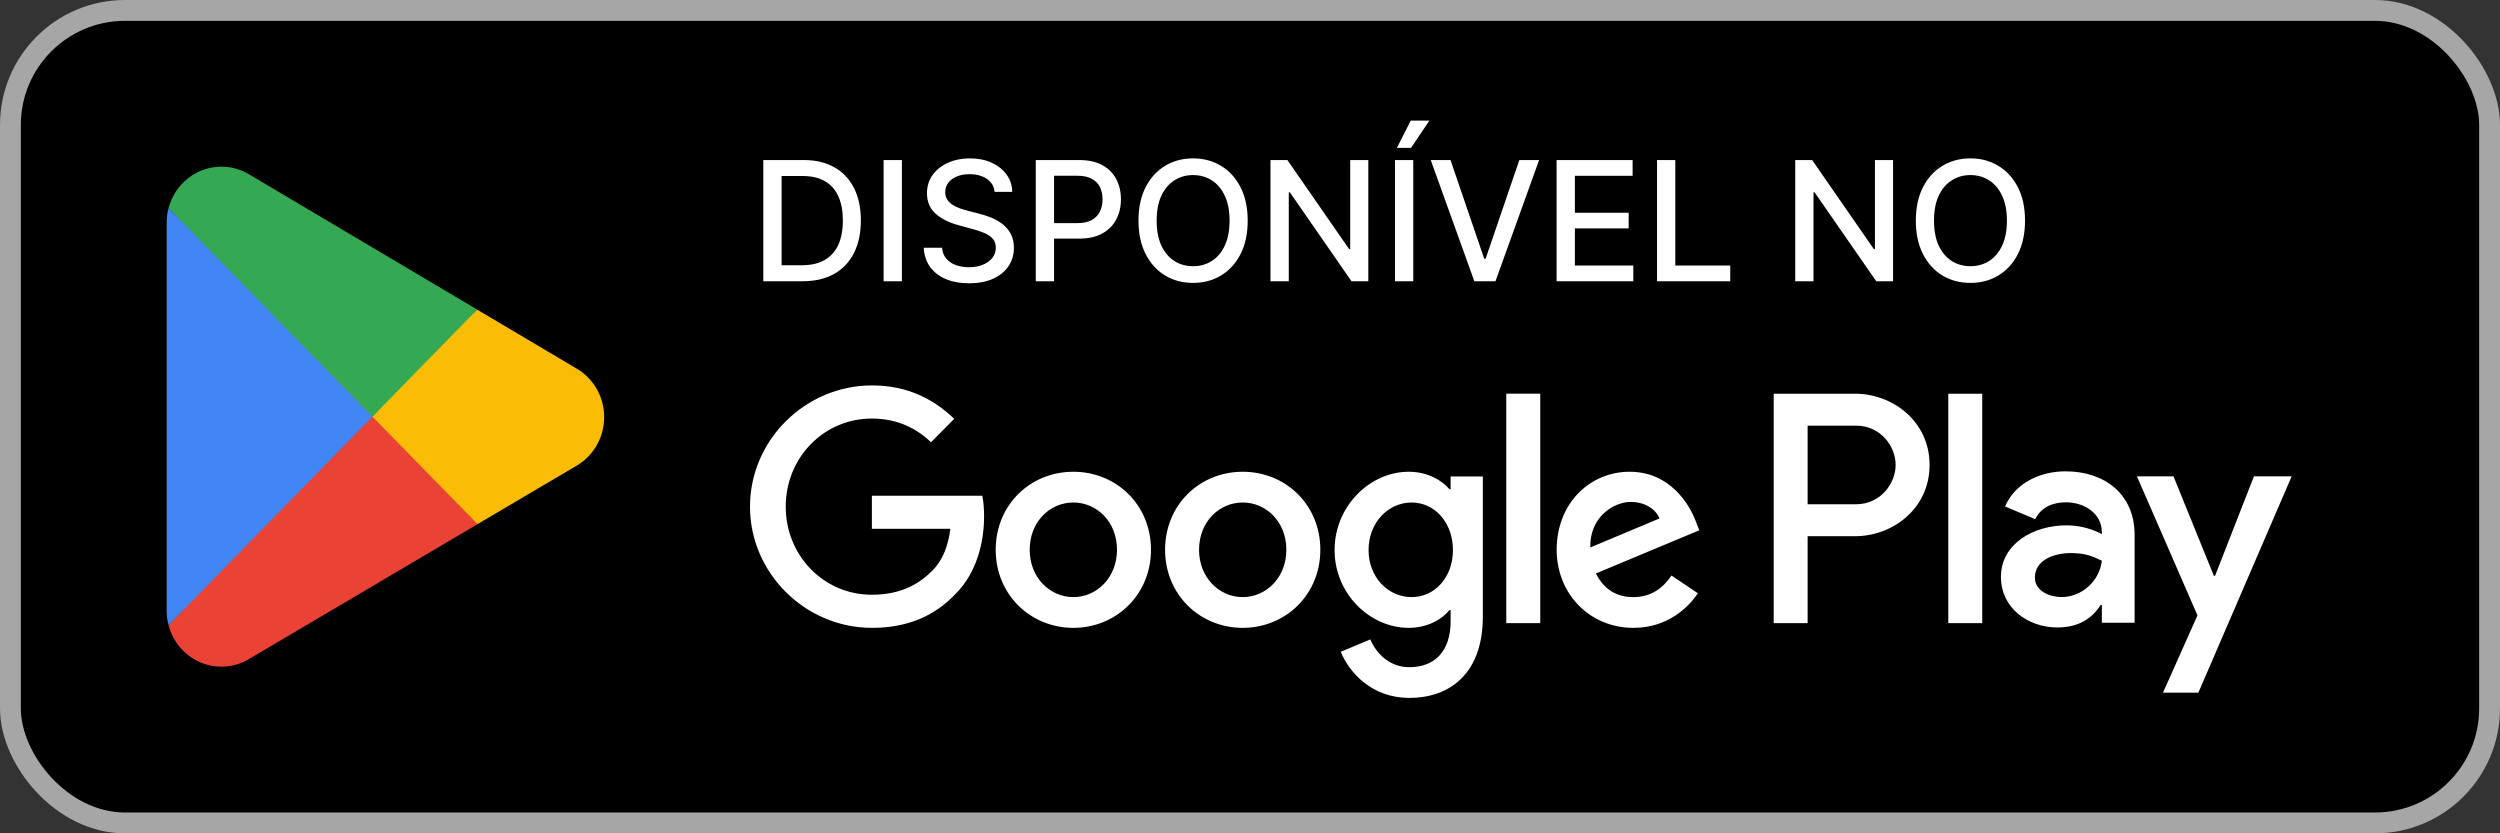 <svg width="120" height="40" viewBox="0 0 120 40" fill="none" xmlns="http://www.w3.org/2000/svg">
<rect x="0" y="0" width="120" height="40" fill="#333333" stroke="none"/>
<rect x="0.5" y="0.5" width="119" height="39" rx="5.5" fill="black"/>
<rect x="0.5" y="0.5" width="119" height="39" rx="5.5" stroke="#A6A6A6"/>
<path d="M17.805 19.462L8.09 30.006C8.091 30.008 8.091 30.011 8.091 30.012C8.39 31.157 9.412 32 10.625 32C11.111 32 11.566 31.866 11.957 31.631L11.988 31.612L22.923 25.159L17.805 19.462Z" fill="#EA4335"/>
<path d="M27.633 17.666L27.624 17.66L22.903 14.861L17.584 19.701L22.922 25.158L27.618 22.388C28.441 21.932 29 21.045 29 20.022C29 19.005 28.449 18.122 27.633 17.666Z" fill="#FBBC04"/>
<path d="M8.089 9.993C8.031 10.213 8 10.445 8 10.684V29.316C8 29.555 8.031 29.787 8.09 30.006L18.139 19.731L8.089 9.993Z" fill="#4285F4"/>
<path d="M17.877 20L22.904 14.859L11.982 8.384C11.585 8.14 11.121 8 10.626 8C9.412 8 8.389 8.844 8.09 9.99C8.09 9.991 8.089 9.992 8.089 9.993L17.877 20Z" fill="#34A853"/>
<path d="M38.523 13.5H36.639V7.682H38.582C39.153 7.682 39.642 7.798 40.051 8.031C40.46 8.262 40.774 8.595 40.992 9.028C41.211 9.46 41.321 9.978 41.321 10.582C41.321 11.188 41.21 11.709 40.989 12.145C40.769 12.581 40.451 12.916 40.034 13.151C39.617 13.383 39.114 13.5 38.523 13.5ZM37.517 12.733H38.474C38.918 12.733 39.286 12.65 39.58 12.483C39.873 12.314 40.093 12.071 40.239 11.753C40.385 11.433 40.457 11.043 40.457 10.582C40.457 10.126 40.385 9.739 40.239 9.42C40.095 9.102 39.88 8.861 39.594 8.696C39.308 8.531 38.953 8.449 38.528 8.449H37.517V12.733ZM43.291 7.682V13.5H42.413V7.682H43.291ZM47.742 9.21C47.712 8.941 47.587 8.733 47.367 8.585C47.148 8.436 46.871 8.361 46.538 8.361C46.299 8.361 46.093 8.399 45.918 8.474C45.744 8.548 45.609 8.651 45.512 8.781C45.417 8.91 45.37 9.057 45.37 9.222C45.37 9.36 45.402 9.479 45.467 9.58C45.533 9.68 45.619 9.764 45.725 9.832C45.833 9.899 45.949 9.955 46.072 10C46.195 10.044 46.313 10.079 46.427 10.108L46.995 10.256C47.181 10.301 47.371 10.363 47.566 10.44C47.761 10.518 47.942 10.62 48.109 10.747C48.275 10.874 48.41 11.031 48.512 11.219C48.616 11.406 48.668 11.631 48.668 11.892C48.668 12.222 48.583 12.514 48.413 12.77C48.244 13.026 47.999 13.227 47.677 13.375C47.357 13.523 46.969 13.597 46.515 13.597C46.079 13.597 45.702 13.527 45.384 13.389C45.066 13.251 44.817 13.055 44.637 12.801C44.457 12.546 44.358 12.242 44.339 11.892H45.219C45.236 12.102 45.305 12.277 45.424 12.418C45.545 12.556 45.7 12.659 45.887 12.727C46.077 12.794 46.284 12.827 46.509 12.827C46.757 12.827 46.978 12.788 47.171 12.71C47.366 12.631 47.52 12.521 47.631 12.381C47.743 12.239 47.799 12.073 47.799 11.883C47.799 11.711 47.75 11.57 47.651 11.46C47.555 11.35 47.423 11.259 47.256 11.188C47.092 11.116 46.905 11.052 46.697 10.997L46.009 10.81C45.543 10.683 45.174 10.496 44.901 10.25C44.63 10.004 44.495 9.678 44.495 9.273C44.495 8.938 44.586 8.645 44.768 8.395C44.95 8.145 45.196 7.951 45.506 7.812C45.817 7.672 46.167 7.602 46.557 7.602C46.952 7.602 47.299 7.671 47.6 7.81C47.903 7.948 48.142 8.138 48.316 8.381C48.49 8.621 48.581 8.898 48.589 9.21H47.742ZM49.717 13.5V7.682H51.791C52.244 7.682 52.619 7.764 52.916 7.929C53.214 8.094 53.436 8.319 53.584 8.605C53.731 8.889 53.805 9.209 53.805 9.565C53.805 9.923 53.731 10.245 53.581 10.531C53.433 10.815 53.21 11.041 52.91 11.207C52.613 11.372 52.239 11.454 51.788 11.454H50.362V10.71H51.709C51.995 10.71 52.227 10.661 52.405 10.562C52.583 10.462 52.714 10.326 52.797 10.153C52.88 9.981 52.922 9.785 52.922 9.565C52.922 9.346 52.88 9.151 52.797 8.98C52.714 8.81 52.582 8.676 52.402 8.58C52.224 8.483 51.989 8.435 51.697 8.435H50.595V13.5H49.717ZM59.889 10.591C59.889 11.212 59.775 11.746 59.548 12.193C59.32 12.638 59.009 12.981 58.613 13.222C58.219 13.46 57.771 13.579 57.269 13.579C56.765 13.579 56.316 13.46 55.92 13.222C55.526 12.981 55.215 12.637 54.988 12.19C54.761 11.743 54.647 11.21 54.647 10.591C54.647 9.97 54.761 9.437 54.988 8.991C55.215 8.545 55.526 8.202 55.92 7.963C56.316 7.723 56.765 7.602 57.269 7.602C57.771 7.602 58.219 7.723 58.613 7.963C59.009 8.202 59.32 8.545 59.548 8.991C59.775 9.437 59.889 9.97 59.889 10.591ZM59.019 10.591C59.019 10.117 58.943 9.719 58.789 9.395C58.638 9.069 58.429 8.823 58.164 8.656C57.901 8.488 57.602 8.403 57.269 8.403C56.934 8.403 56.635 8.488 56.371 8.656C56.108 8.823 55.9 9.069 55.746 9.395C55.595 9.719 55.519 10.117 55.519 10.591C55.519 11.064 55.595 11.464 55.746 11.79C55.9 12.114 56.108 12.36 56.371 12.528C56.635 12.695 56.934 12.778 57.269 12.778C57.602 12.778 57.901 12.695 58.164 12.528C58.429 12.36 58.638 12.114 58.789 11.79C58.943 11.464 59.019 11.064 59.019 10.591ZM65.679 7.682V13.5H64.872L61.915 9.233H61.861V13.5H60.983V7.682H61.795L64.756 11.954H64.81V7.682H65.679ZM67.837 7.682V13.5H66.96V7.682H67.837ZM67.05 7.099L67.715 5.79H68.61L67.729 7.099H67.05ZM69.624 7.682L71.244 12.421H71.309L72.928 7.682H73.877L71.783 13.5H70.769L68.675 7.682H69.624ZM74.717 13.5V7.682H78.365V8.438H75.595V10.21H78.175V10.963H75.595V12.744H78.399V13.5H74.717ZM79.538 13.5V7.682H80.415V12.744H83.052V13.5H79.538ZM90.867 7.682V13.5H90.06L87.102 9.233H87.048V13.5H86.171V7.682H86.983L89.943 11.954H89.997V7.682H90.867ZM97.201 10.591C97.201 11.212 97.087 11.746 96.86 12.193C96.633 12.638 96.321 12.981 95.925 13.222C95.531 13.46 95.084 13.579 94.582 13.579C94.078 13.579 93.628 13.46 93.232 13.222C92.838 12.981 92.528 12.637 92.3 12.19C92.073 11.743 91.96 11.21 91.96 10.591C91.96 9.97 92.073 9.437 92.3 8.991C92.528 8.545 92.838 8.202 93.232 7.963C93.628 7.723 94.078 7.602 94.582 7.602C95.084 7.602 95.531 7.723 95.925 7.963C96.321 8.202 96.633 8.545 96.86 8.991C97.087 9.437 97.201 9.97 97.201 10.591ZM96.332 10.591C96.332 10.117 96.255 9.719 96.102 9.395C95.95 9.069 95.742 8.823 95.477 8.656C95.213 8.488 94.915 8.403 94.582 8.403C94.246 8.403 93.947 8.488 93.684 8.656C93.421 8.823 93.212 9.069 93.059 9.395C92.907 9.719 92.832 10.117 92.832 10.591C92.832 11.064 92.907 11.464 93.059 11.79C93.212 12.114 93.421 12.36 93.684 12.528C93.947 12.695 94.246 12.778 94.582 12.778C94.915 12.778 95.213 12.695 95.477 12.528C95.742 12.36 95.95 12.114 96.102 11.79C96.255 11.464 96.332 11.064 96.332 10.591Z" fill="white"/>
<path d="M93.518 29.91H95.147V18.898H93.518V29.91ZM108.189 22.865L106.322 27.639H106.266L104.328 22.865H102.573L105.479 29.537L103.823 33.249H105.521L110 22.865H108.189ZM98.952 28.659C98.418 28.659 97.674 28.39 97.674 27.723C97.674 26.874 98.6 26.548 99.4 26.548C100.116 26.548 100.454 26.704 100.889 26.916C100.762 27.936 99.892 28.659 98.952 28.659ZM99.148 22.624C97.969 22.624 96.747 23.148 96.242 24.31L97.688 24.919C97.997 24.31 98.572 24.111 99.176 24.111C100.019 24.111 100.875 24.621 100.889 25.528V25.641C100.594 25.471 99.963 25.216 99.19 25.216C97.632 25.216 96.045 26.081 96.045 27.695C96.045 29.169 97.323 30.118 98.755 30.118C99.85 30.118 100.454 29.622 100.833 29.041H100.889V29.891H102.461V25.669C102.461 23.715 101.015 22.624 99.148 22.624M89.082 24.205H86.766V20.431H89.082C90.3 20.431 90.991 21.448 90.991 22.318C90.991 23.171 90.3 24.205 89.082 24.205ZM89.04 18.898H85.138V29.91H86.766V25.738H89.04C90.845 25.738 92.62 24.418 92.62 22.318C92.62 20.217 90.845 18.898 89.04 18.898M67.758 28.661C66.633 28.661 65.691 27.71 65.691 26.405C65.691 25.085 66.633 24.12 67.758 24.12C68.87 24.12 69.741 25.085 69.741 26.405C69.741 27.71 68.87 28.661 67.758 28.661ZM69.629 23.481H69.572C69.206 23.042 68.504 22.644 67.618 22.644C65.761 22.644 64.06 24.29 64.06 26.405C64.06 28.505 65.761 30.137 67.618 30.137C68.504 30.137 69.206 29.74 69.572 29.285H69.629V29.825C69.629 31.258 68.87 32.025 67.646 32.025C66.647 32.025 66.028 31.3 65.775 30.69L64.355 31.286C64.763 32.28 65.846 33.5 67.646 33.5C69.558 33.5 71.176 32.365 71.176 29.598V22.871H69.629V23.481ZM72.301 29.91H73.932V18.897H72.301V29.91ZM76.336 26.277C76.294 24.83 77.447 24.092 78.277 24.092C78.924 24.092 79.472 24.418 79.655 24.886L76.336 26.277ZM81.399 25.028C81.09 24.191 80.147 22.644 78.221 22.644C76.308 22.644 74.72 24.162 74.72 26.391C74.72 28.491 76.294 30.137 78.403 30.137C80.105 30.137 81.09 29.087 81.498 28.477L80.232 27.625C79.81 28.249 79.233 28.661 78.403 28.661C77.574 28.661 76.983 28.277 76.603 27.526L81.567 25.453L81.399 25.028ZM41.85 23.794V25.383H45.618C45.506 26.277 45.211 26.93 44.761 27.383C44.212 27.937 43.354 28.548 41.85 28.548C39.529 28.548 37.715 26.66 37.715 24.319C37.715 21.977 39.529 20.09 41.85 20.09C43.102 20.09 44.016 20.587 44.691 21.225L45.802 20.104C44.859 19.196 43.608 18.5 41.85 18.5C38.672 18.5 36 21.112 36 24.319C36 27.526 38.672 30.137 41.85 30.137C43.565 30.137 44.859 29.569 45.871 28.505C46.913 27.455 47.236 25.979 47.236 24.787C47.236 24.418 47.208 24.078 47.151 23.794H41.85ZM51.521 28.661C50.396 28.661 49.425 27.724 49.425 26.391C49.425 25.042 50.396 24.12 51.521 24.12C52.645 24.12 53.616 25.042 53.616 26.391C53.616 27.724 52.645 28.661 51.521 28.661ZM51.521 22.644C49.467 22.644 47.794 24.219 47.794 26.391C47.794 28.548 49.467 30.137 51.521 30.137C53.574 30.137 55.247 28.548 55.247 26.391C55.247 24.219 53.574 22.644 51.521 22.644ZM59.65 28.661C58.525 28.661 57.554 27.724 57.554 26.391C57.554 25.042 58.525 24.12 59.65 24.12C60.775 24.12 61.745 25.042 61.745 26.391C61.745 27.724 60.775 28.661 59.65 28.661ZM59.65 22.644C57.597 22.644 55.924 24.219 55.924 26.391C55.924 28.548 57.597 30.137 59.65 30.137C61.703 30.137 63.376 28.548 63.376 26.391C63.376 24.219 61.703 22.644 59.65 22.644Z" fill="white"/>
</svg>
